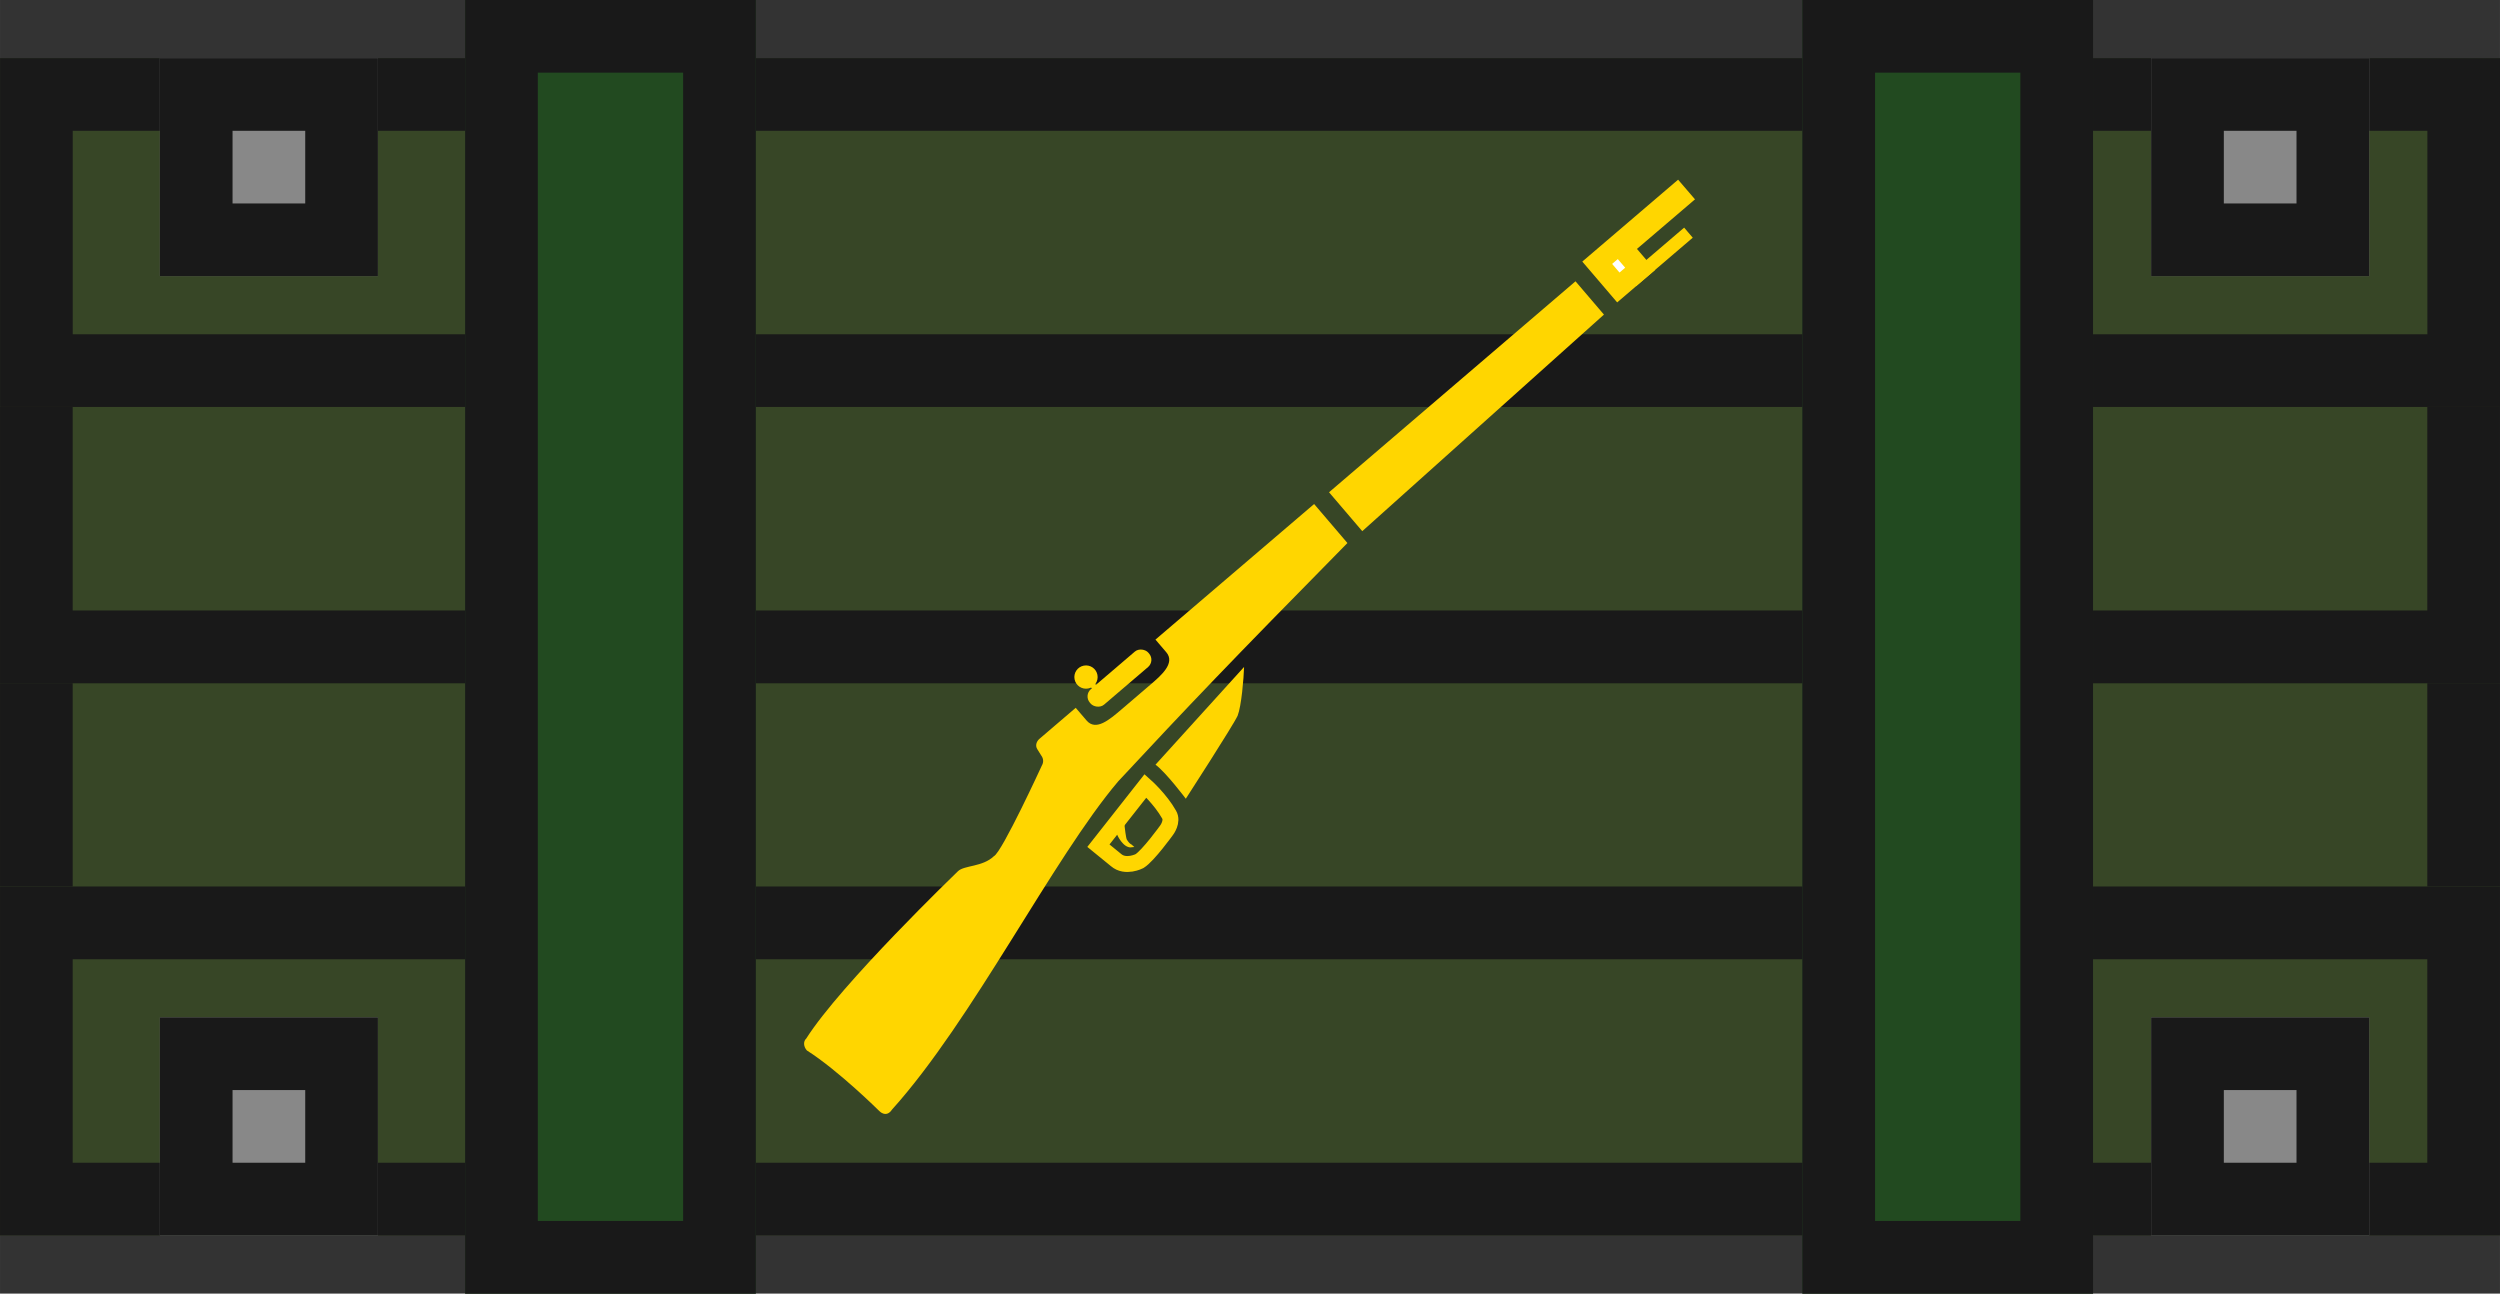 <?xml version="1.0" encoding="UTF-8" standalone="no"?>
<svg
   xmlns:dc="http://purl.org/dc/elements/1.1/"
   xmlns:cc="http://creativecommons.org/ns#"
   xmlns:rdf="http://www.w3.org/1999/02/22-rdf-syntax-ns#"
   xmlns:svg="http://www.w3.org/2000/svg"
   xmlns="http://www.w3.org/2000/svg"
   xmlns:sodipodi="http://sodipodi.sourceforge.net/DTD/sodipodi-0.dtd"
   xmlns:inkscape="http://www.inkscape.org/namespaces/inkscape"
   width="172"
   height="89"
   viewBox="0 0 45.508 23.548"
   version="1.1"
   id="svg22"
   sodipodi:docname="map-crate-mil-05.svg"
   inkscape:version="0.92.2 (5c3e80d, 2017-08-06)">
  <rect x="0" y="0" width="45.508" height="23.548" fill="#333333" stroke="none"/>
  <defs
     id="defs26">
    <clipPath
       clipPathUnits="userSpaceOnUse"
       id="clipPath903">
      <rect
         style="fill:#434e35;fill-opacity:1;stroke-width:0.921"
         rx="0"
         y="-1.499361e-006"
         x="-23.283"
         height="45.508"
         width="6.35"
         id="rect905" />
    </clipPath>
    <clipPath
       clipPathUnits="userSpaceOnUse"
       id="clipPath917">
      <path
         style="fill:#4d2600;stroke:none;stroke-width:1.256;stroke-miterlimit:10"
         inkscape:connector-curvature="0"
         id="path919"
         d="M 13.758,1.852 V 25.4 H 8.467 V 1.852 Z"
         stroke-miterlimit="10"
         clip-path="none" />
    </clipPath>
    <clipPath
       clipPathUnits="userSpaceOnUse"
       id="clipPath927">
      <path
         style="fill:#888888;stroke:none;stroke-width:1.441;stroke-miterlimit:10"
         inkscape:connector-curvature="0"
         id="path929"
         d="M 39.158,6.879 V 2.91 h 3.969 v 3.969 z"
         stroke-miterlimit="10" />
    </clipPath>
  </defs>
  <sodipodi:namedview
     pagecolor="#ffffff"
     bordercolor="#666666"
     borderopacity="1"
     objecttolerance="10"
     gridtolerance="10"
     guidetolerance="10"
     inkscape:pageopacity="0"
     inkscape:pageshadow="2"
     inkscape:window-width="1920"
     inkscape:window-height="1017"
     id="namedview24"
     showgrid="true"
     fit-margin-top="0"
     fit-margin-left="0"
     fit-margin-right="0"
     fit-margin-bottom="0"
     inkscape:object-paths="true"
     inkscape:snap-intersection-paths="true"
     inkscape:snap-smooth-nodes="true"
     inkscape:snap-midpoints="true"
     inkscape:zoom="1.638889"
     inkscape:cx="3.7704611"
     inkscape:cy="61.181165"
     inkscape:window-x="1912"
     inkscape:window-y="-8"
     inkscape:window-maximized="1"
     inkscape:current-layer="svg22"
     inkscape:snap-nodes="false">
    <inkscape:grid
       type="xygrid"
       id="grid974"
       empspacing="4"
       originx="2.0767095e-014"
       originy="34.925" />
  </sodipodi:namedview>
  <rect
     clip-path="url(#clipPath903)"
     style="fill:#374626;fill-opacity:1;stroke:#191919;stroke-width:2.646;stroke-miterlimit:4;stroke-dasharray:none;stroke-opacity:1"
     rx="0"
     y="-1.499361e-006"
     x="-23.283"
     height="45.508"
     width="6.35"
     id="rect907"
     transform="rotate(-90,-2.91,-2.91)" />
  <rect
     transform="rotate(-90,-5.424,-5.424)"
     id="rect909"
     width="6.35"
     height="45.508"
     x="-23.283"
     y="-1.499361e-006"
     rx="0"
     style="fill:#374626;fill-opacity:1;stroke:#191919;stroke-width:2.646;stroke-miterlimit:4;stroke-dasharray:none;stroke-opacity:1"
     clip-path="url(#clipPath903)" />
  <rect
     clip-path="url(#clipPath903)"
     style="fill:#374626;fill-opacity:1;stroke:#191919;stroke-width:2.646;stroke-miterlimit:4;stroke-dasharray:none;stroke-opacity:1"
     rx="0"
     y="-1.499361e-006"
     x="-23.283"
     height="45.508"
     width="6.35"
     id="rect911"
     transform="rotate(-90,-7.937,-7.938)" />
  <rect
     transform="rotate(-90,-0.397,-0.397)"
     id="rect901"
     width="6.35"
     height="45.508"
     x="-23.283"
     y="-1.499361e-006"
     rx="0"
     style="fill:#374626;fill-opacity:1;stroke:#191919;stroke-width:2.646;stroke-miterlimit:4;stroke-dasharray:none;stroke-opacity:1"
     clip-path="url(#clipPath903)" />
  <path
     clip-path="url(#clipPath917)"
     stroke-miterlimit="10"
     d="M 13.758,1.852 V 25.4 H 8.467 V 1.852 Z"
     id="path915"
     inkscape:connector-curvature="0"
     style="fill:#224a20;fill-opacity:1;stroke:#191919;stroke-width:2.646;stroke-miterlimit:10;stroke-dasharray:none;stroke-opacity:1"
     transform="translate(1.499361e-6,-1.852)" />
  <path
     style="fill:#224a20;fill-opacity:1;stroke:#191919;stroke-width:2.646;stroke-miterlimit:10;stroke-dasharray:none;stroke-opacity:1"
     inkscape:connector-curvature="0"
     id="path921"
     d="M 13.758,1.852 V 25.4 H 8.467 V 1.852 Z"
     stroke-miterlimit="10"
     clip-path="url(#clipPath917)"
     transform="translate(24.342,-1.852)" />
  <path
     stroke-miterlimit="10"
     d="M 39.158,6.879 V 2.91 h 3.969 v 3.969 z"
     id="path925"
     inkscape:connector-curvature="0"
     style="fill:#888888;stroke:#191919;stroke-width:2.646;stroke-miterlimit:10;stroke-dasharray:none;stroke-opacity:1"
     clip-path="url(#clipPath927)"
     transform="translate(1.499361e-6,-1.852)" />
  <path
     clip-path="url(#clipPath927)"
     style="fill:#888888;stroke:#191919;stroke-width:2.646;stroke-miterlimit:10;stroke-dasharray:none;stroke-opacity:1"
     inkscape:connector-curvature="0"
     id="path931"
     d="M 39.158,6.879 V 2.91 h 3.969 v 3.969 z"
     stroke-miterlimit="10"
     transform="translate(1.499361e-6,15.61)" />
  <path
     clip-path="url(#clipPath927)"
     style="fill:#888888;stroke:#191919;stroke-width:2.646;stroke-miterlimit:10;stroke-dasharray:none;stroke-opacity:1"
     inkscape:connector-curvature="0"
     id="path933"
     d="M 39.158,6.879 V 2.91 h 3.969 v 3.969 z"
     stroke-miterlimit="10"
     transform="translate(-36.248,-1.852)" />
  <path
     transform="translate(-36.248,15.61)"
     stroke-miterlimit="10"
     d="M 39.158,6.879 V 2.91 h 3.969 v 3.969 z"
     id="path935"
     inkscape:connector-curvature="0"
     style="fill:#888888;stroke:#191919;stroke-width:2.646;stroke-miterlimit:10;stroke-dasharray:none;stroke-opacity:1"
     clip-path="url(#clipPath927)" />
  <g
     id="g902"
     transform="matrix(1.013,-0.041,0.041,1.013,13.826,19.793)">
    <path
       inkscape:connector-curvature="0"
       style="fill:#ffd600;fill-opacity:1;stroke:none;stroke-width:0.386"
       d="m 10.373,-10.062 -2.945,2.317 0.185,0.235 c 0.159,0.202 -0.11,0.414 -0.312,0.573 l -0.538,0.424 c -0.221,0.173 -0.471,0.371 -0.63,0.169 l -0.185,-0.235 -0.673,0.53 c -0.051,0.04 -0.087,0.115 -0.046,0.185 l 0.07,0.123 c 0.034,0.051 0.035,0.118 0.001,0.17 0,0 -0.779,1.529 -0.927,1.594 -0.213,0.188 -0.537,0.14 -0.655,0.243 0,0 -2.182,1.935 -2.845,2.893 -0.057,0.047 -0.056,0.143 0.003,0.214 0.554,0.384 1.255,1.139 1.255,1.139 0,0 0.118,0.139 0.23,-0.017 1.509,-1.544 3.073,-4.396 4.296,-5.724 1.339,-1.326 2.054,-2.019 4.285,-4.109 z"
       id="path872" />
    <path
       inkscape:connector-curvature="0"
       style="fill:#ffd600;fill-opacity:1;stroke:none;stroke-width:0.386"
       d="m 15.71,-13.25 -4.493,3.71 -0.568,-0.722 4.575,-3.606 z"
       id="path874"
       sodipodi:nodetypes="ccccc" />
    <path
       inkscape:connector-curvature="0"
       style="fill:none;stroke:#ffd600;stroke-width:0.286;stroke-opacity:1"
       d="m 7.143,-5.128 c 0,0 0.257,0.248 0.402,0.531 0.07,0.128 -0.055,0.279 -0.055,0.279 0,0 -0.35,0.447 -0.51,0.536 0,0 -0.256,0.119 -0.421,-0.038 l -0.304,-0.269 z"
       id="path876" />
    <path
       inkscape:connector-curvature="0"
       style="fill:#ffd600;fill-opacity:1;stroke:none;stroke-width:0.249"
       d="m 8.998,-7.19 -1.66,1.689 c 0.184,0.148 0.519,0.633 0.519,0.633 0,0 0.909,-1.289 0.99,-1.452 0.075,-0.169 0.137,-0.669 0.151,-0.87 z"
       id="path878"
       sodipodi:nodetypes="cccccc" />
    <path
       inkscape:connector-curvature="0"
       style="fill:#ffd600;fill-opacity:1;stroke:#ffd600;stroke-width:0.047;stroke-opacity:1"
       d="m 6.62,-4.282 c 0,0 0.094,0.238 0.231,0.224 -0.007,-0.008 -0.051,-0.013 -0.104,-0.112 -0.016,-0.03 -0.031,-0.235 -0.031,-0.235 z"
       id="path880" />
    <circle
       r="0.209"
       style="fill:#ffd600;fill-opacity:1;stroke-width:0.143"
       transform="rotate(171.321)"
       cy="6.113"
       cx="-7.159"
       id="circle882" />
    <path
       inkscape:connector-curvature="0"
       style="fill:none;stroke:#ffd600;stroke-width:0.096;stroke-opacity:1"
       d="m 6.32,-6.912 -0.063,-0.073"
       id="path884" />
    <rect
       style="fill:#ffd600;fill-opacity:1;stroke-width:0.143"
       ry="0.171"
       rx="0.171"
       y="-1.569"
       x="8.996"
       height="0.365"
       width="1.381"
       transform="rotate(-38.203)"
       id="rect886" />
    <path
       inkscape:connector-curvature="0"
       style="fill:#ffffff;stroke:#ffd600;stroke-width:0.38;stroke-opacity:1"
       d="m 16.392,-14.044 -0.404,0.318 -0.361,-0.459 1.48,-1.165 0.053,0.067 -1.077,0.847 z"
       id="path888" />
    <path
       inkscape:connector-curvature="0"
       style="fill:#ffd600;fill-opacity:1;stroke-width:0.143"
       d="m 16.16,-13.924 1.052,-0.828 0.147,0.187 -1.052,0.828 z"
       id="path890" />
  </g>
</svg>
